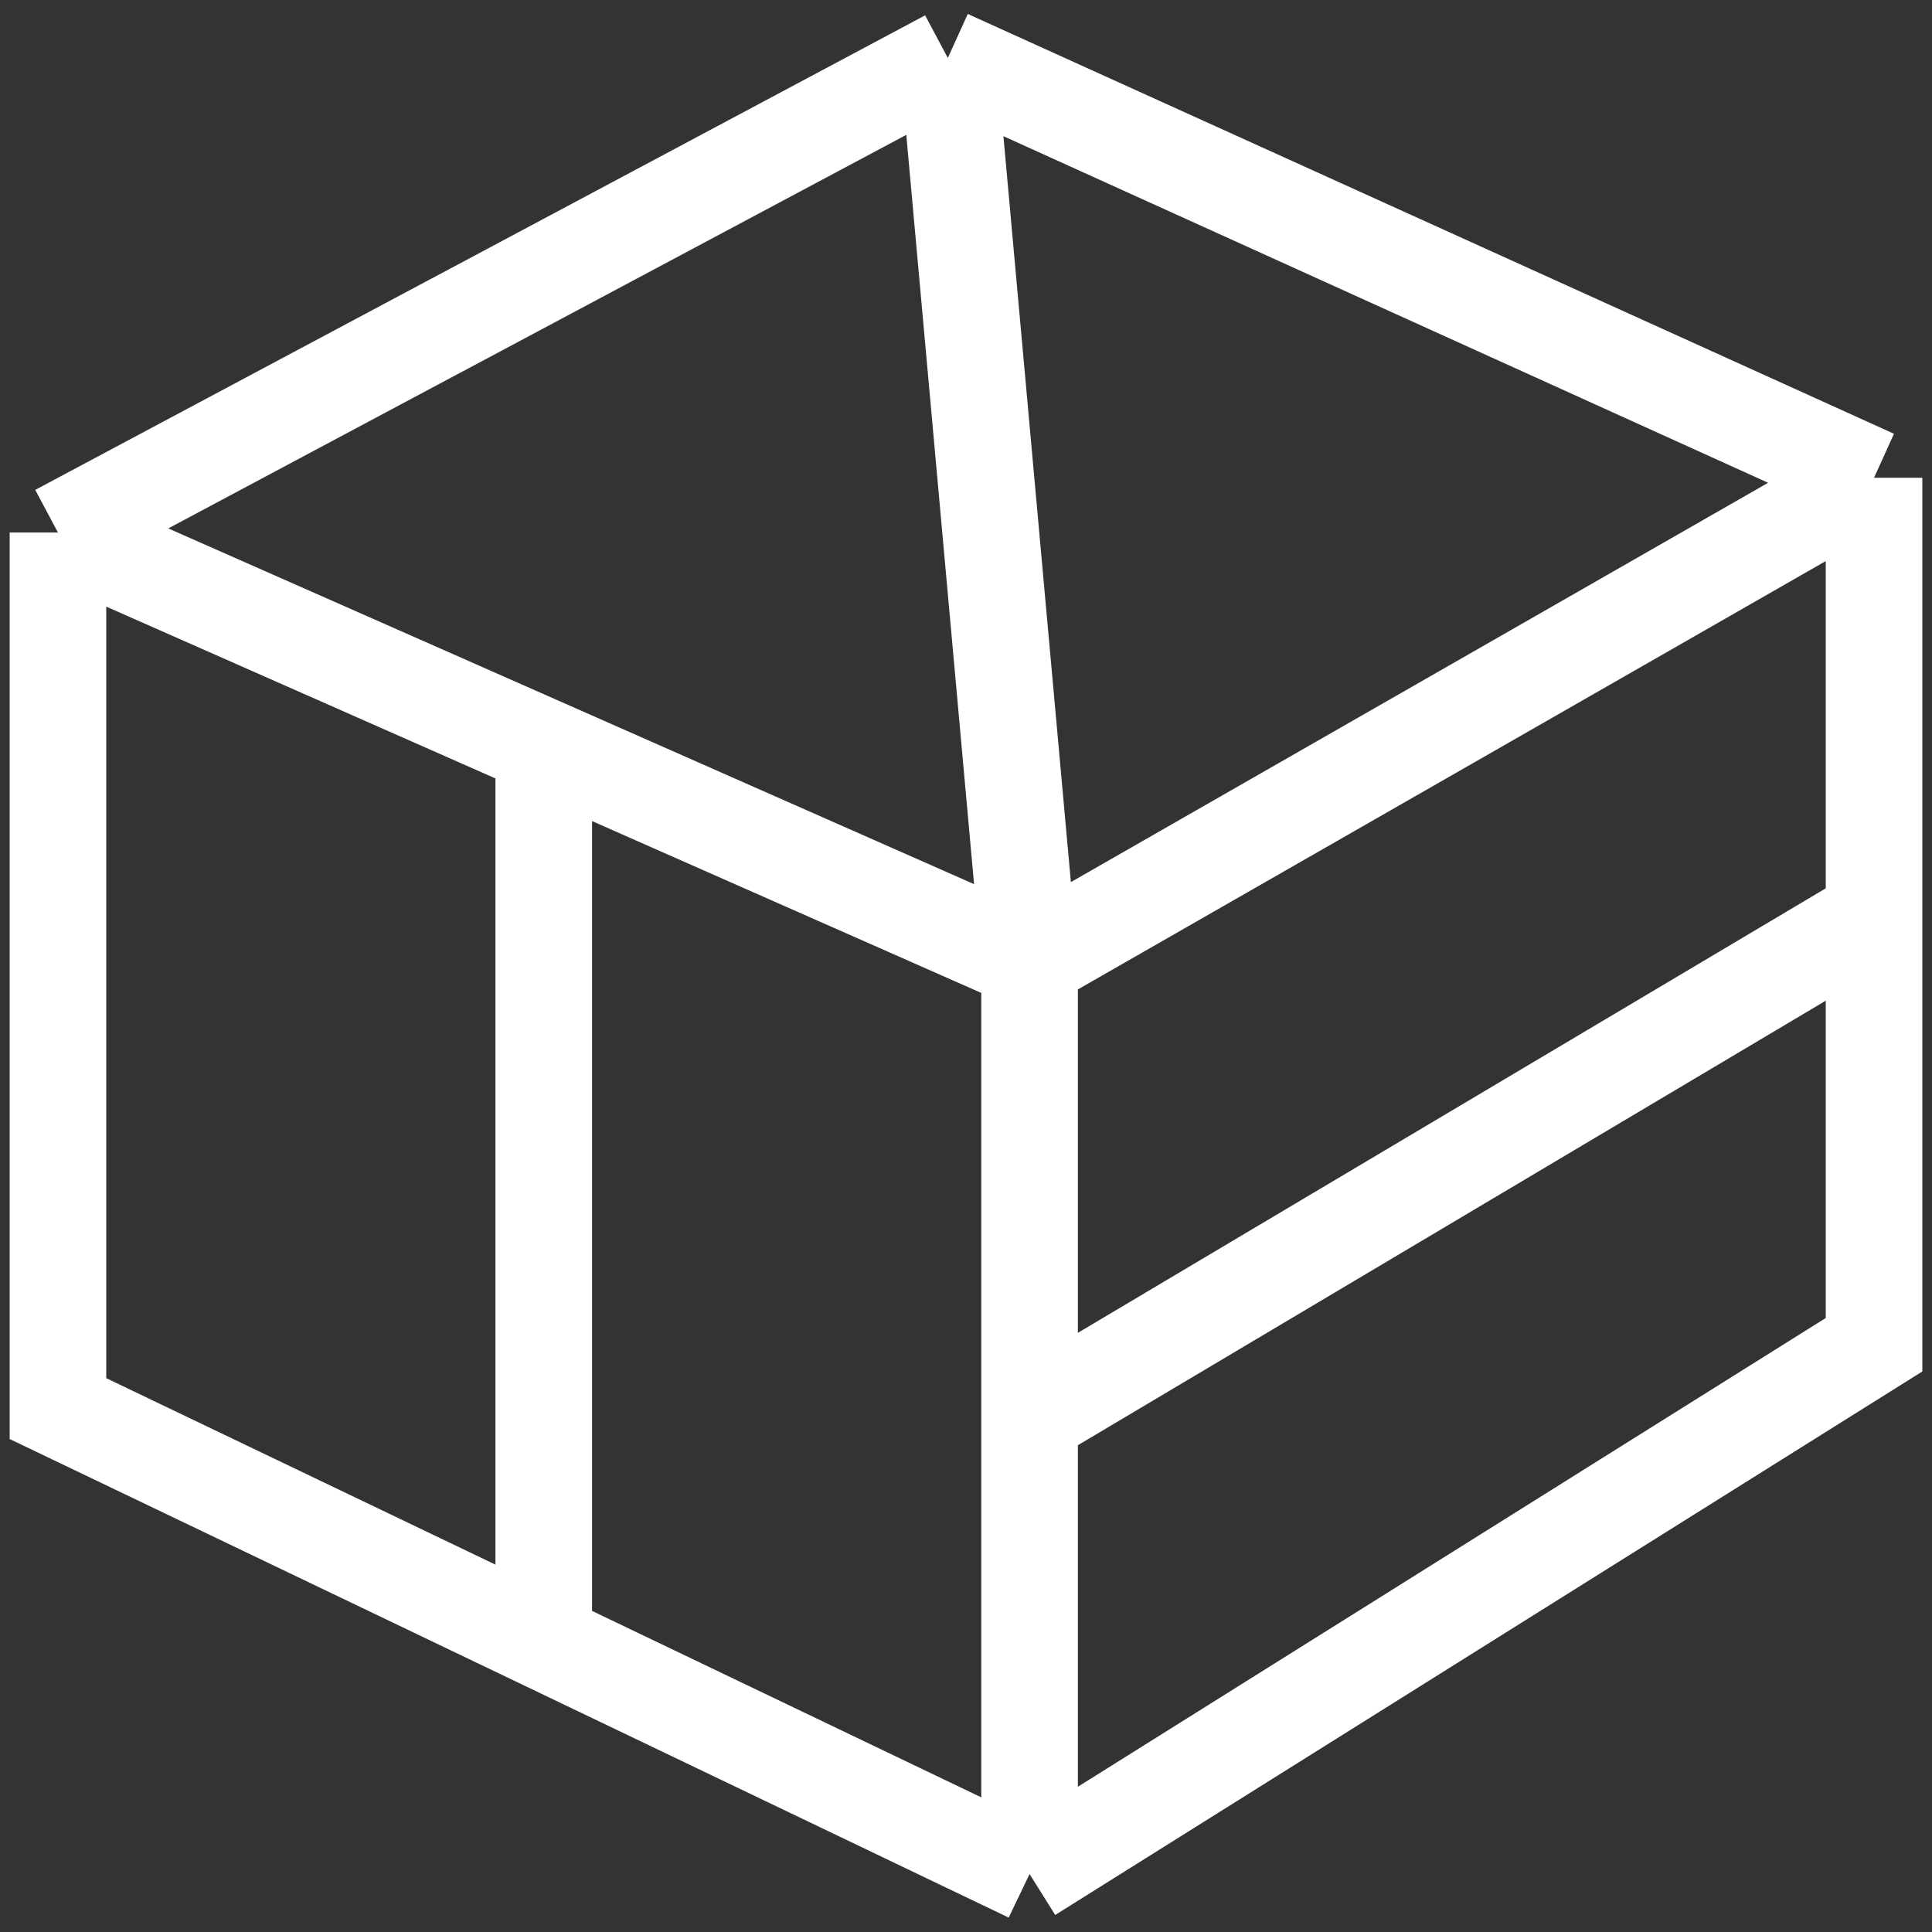 <svg width="100" height="100" viewBox="0 0 100 100" fill="none" xmlns="http://www.w3.org/2000/svg">
<rect x="0" y="0" width="100" height="100" fill="#333333" stroke="none"/>
<path d="M53.29 97L97 69.603V47.402M53.29 97V73.382M53.29 97L28.145 84.955M3 27.563V72.909L28.145 84.955M3 27.563L49.06 3M3 27.563L28.145 38.663M49.06 3L97 24.729M49.06 3L53.29 49.764M97 24.729L53.29 49.764M97 24.729V47.402M53.29 49.764V73.382M53.29 49.764L28.145 38.663M53.29 73.382L97 47.402M28.145 38.663V84.955" stroke="white" stroke-width="5"/>
</svg>
